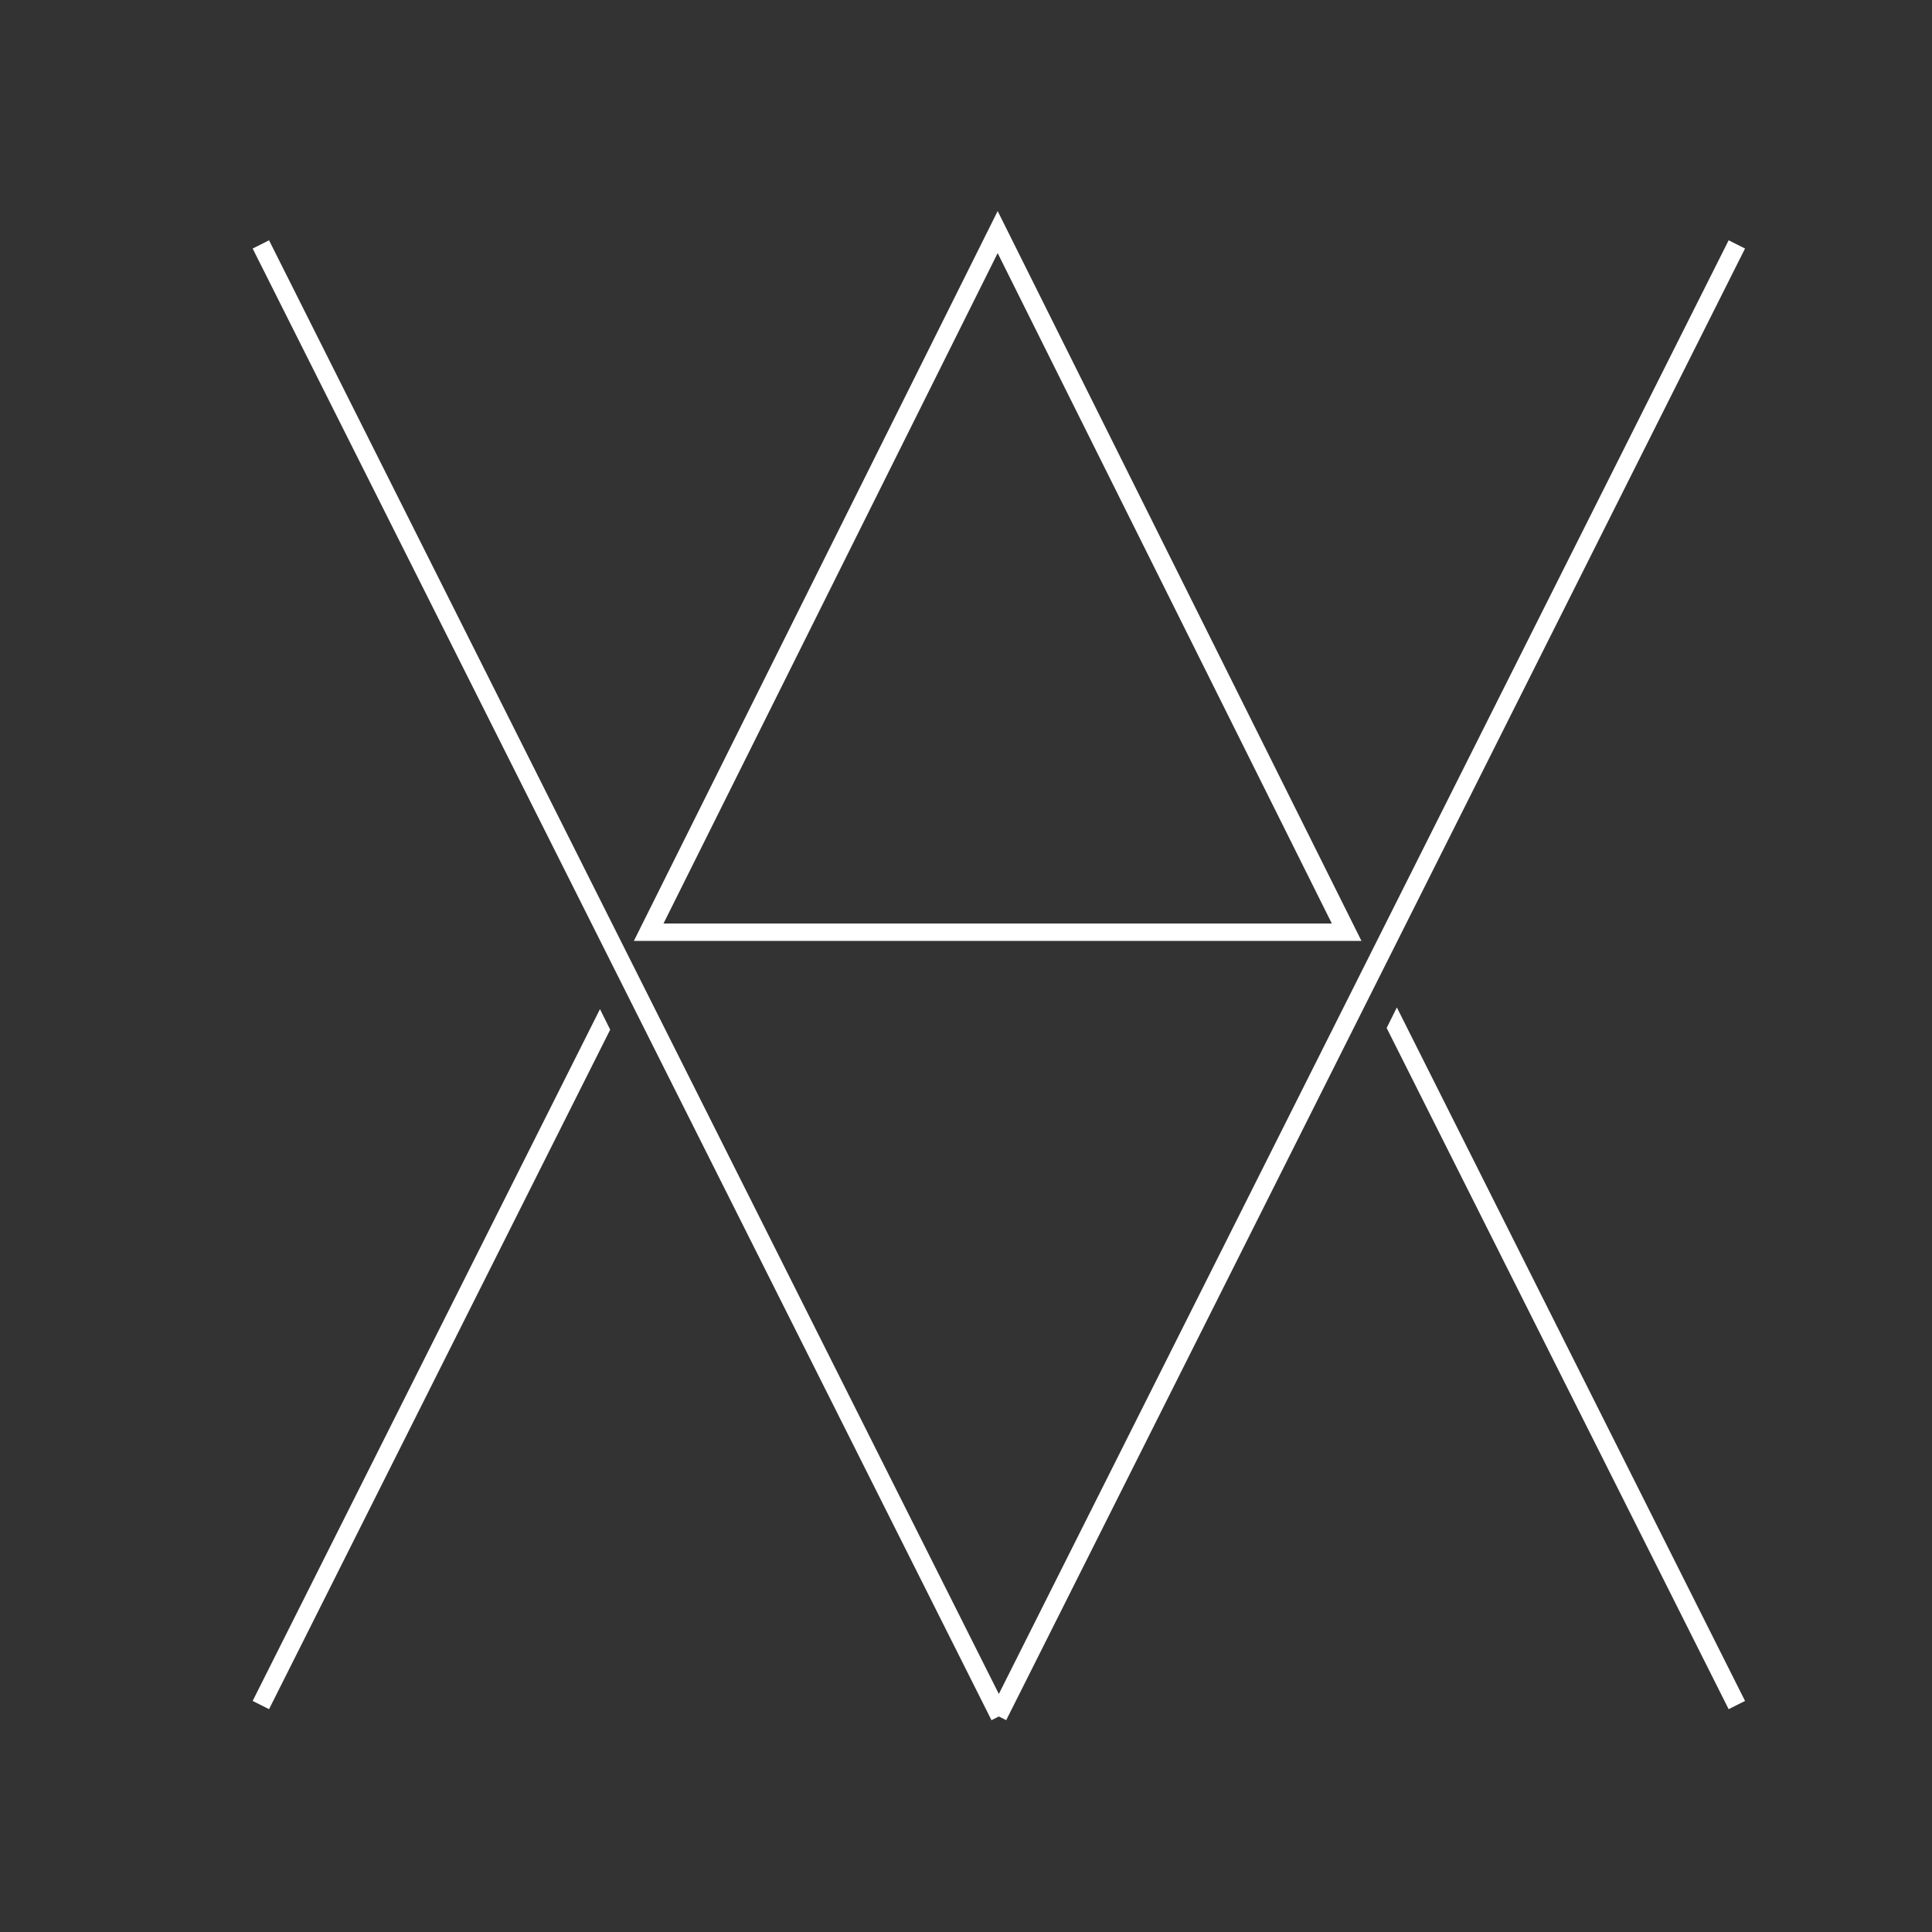 <?xml version="1.0" encoding="utf-8"?>
<!-- Generator: Adobe Illustrator 16.0.0, SVG Export Plug-In . SVG Version: 6.00 Build 0)  -->
<!DOCTYPE svg PUBLIC "-//W3C//DTD SVG 1.1//EN" "http://www.w3.org/Graphics/SVG/1.1/DTD/svg11.dtd">
<svg version="1.1" id="Layer_1" xmlns="http://www.w3.org/2000/svg" xmlns:xlink="http://www.w3.org/1999/xlink" x="0px" y="0px"
	 width="1000px" height="1000px" viewBox="0 0 1000 1000" enable-background="new 0 0 1000 1000" xml:space="preserve">
<rect x="0" y="0" width="1000" height="1000" fill="#333333" stroke="none"/>
<g>
	<g>
		<polygon fill="#FFFFFF" points="520.81,890.356 517,888.443 513.19,890.356 130.775,128.64 139.258,124.382 517,876.789 
			894.742,124.382 903.225,128.64 		"/>
	</g>
	<g>
		<polygon fill="#FFFFFF" points="130.775,880.402 139.258,884.662 315.834,532.948 310.549,522.32 		"/>
		<polygon fill="#FFFFFF" points="903.225,880.402 723.014,521.448 717.729,532.077 894.742,884.662 		"/>
	</g>
	<g>
		<path fill="#FFFFFF" d="M704.686,487H328.099l188.293-377.749L704.686,487z M343.435,478h345.916L516.392,131.018L343.435,478z"/>
	</g>
</g>
</svg>
